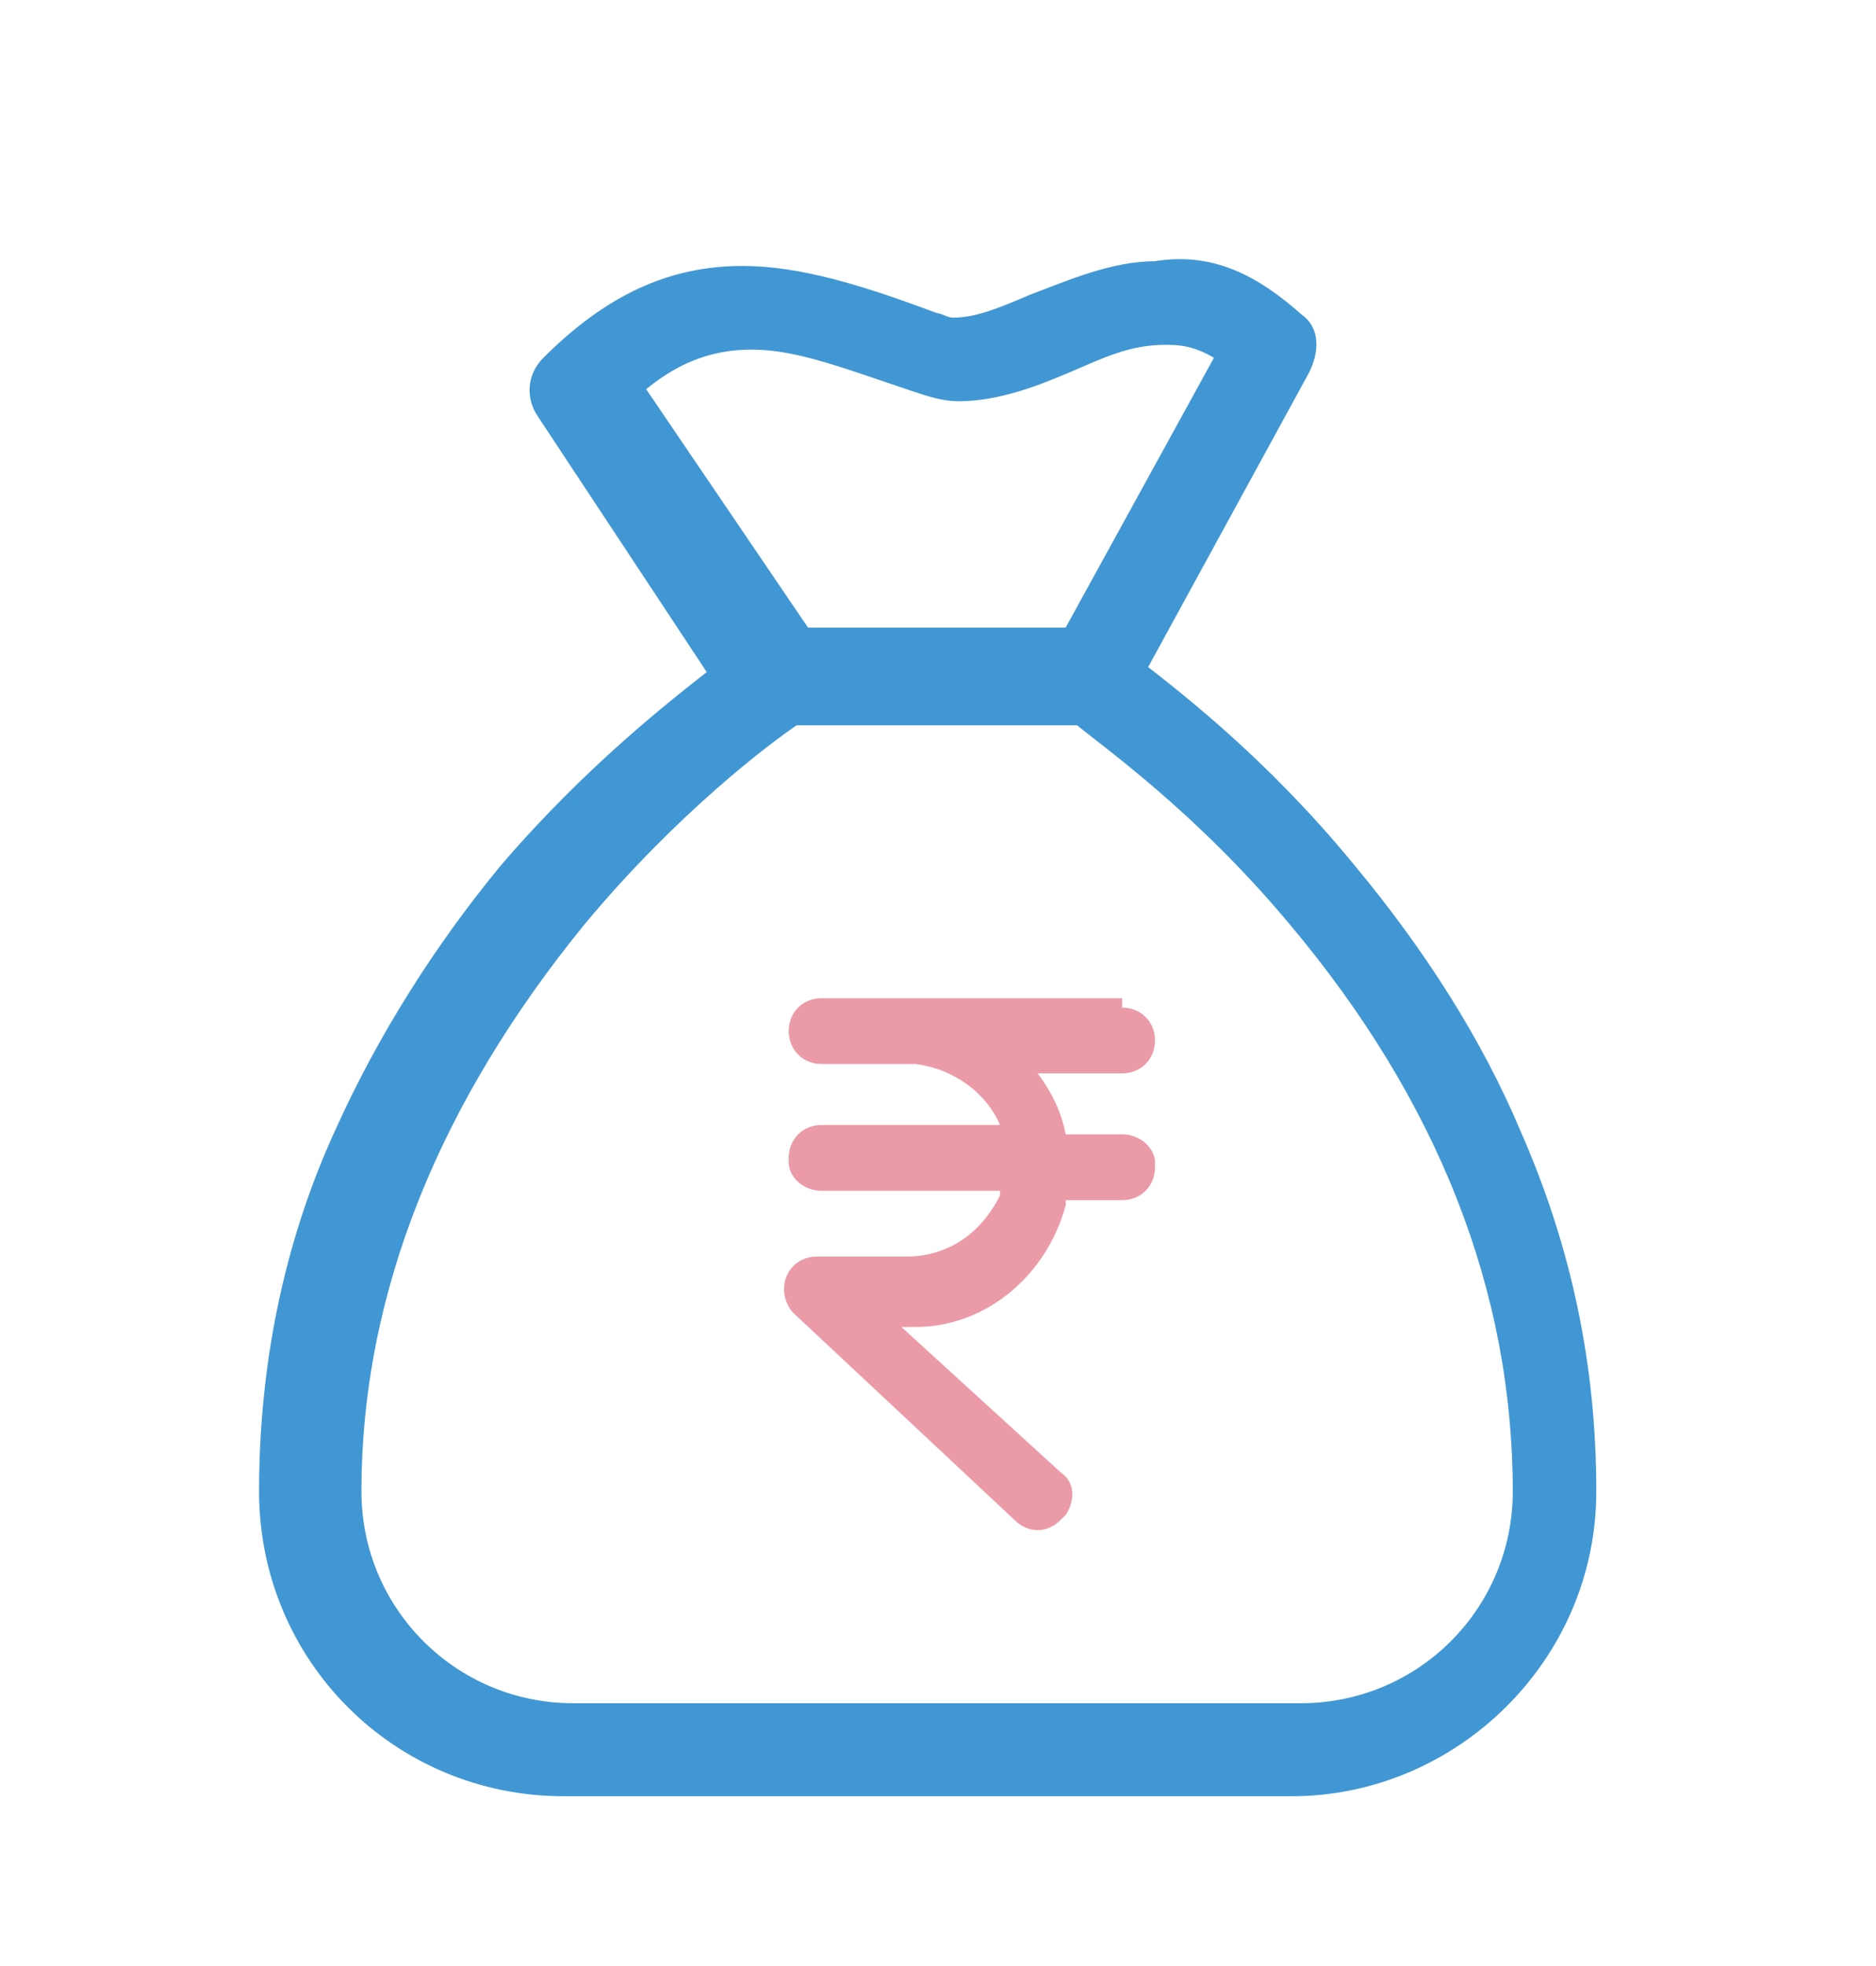 <svg width="21" height="22" viewBox="0 0 21 22" fill="none" xmlns="http://www.w3.org/2000/svg">
<path fill-rule="evenodd" clip-rule="evenodd" d="M14.511 3.601C14.668 3.706 14.668 3.917 14.563 4.127L12.724 7.491C13.197 7.859 14.143 8.594 15.089 9.751C15.877 10.697 16.508 11.696 16.928 12.694C17.507 14.008 17.769 15.322 17.769 16.689C17.769 18.528 16.245 20 14.458 20H6.311C4.472 20 3 18.528 3 16.689C3 15.322 3.263 13.956 3.841 12.694C4.314 11.643 4.945 10.644 5.681 9.751C6.627 8.647 7.573 7.911 8.046 7.543L6.101 4.6C5.996 4.442 5.996 4.232 6.154 4.074C6.837 3.391 7.52 3.076 8.309 3.076C8.939 3.076 9.623 3.286 10.463 3.601C10.516 3.601 10.569 3.654 10.674 3.654C10.937 3.654 11.199 3.549 11.567 3.391C11.988 3.233 12.461 3.023 12.934 3.023C13.565 2.918 14.038 3.181 14.511 3.601ZM12.093 8.016H8.887C8.571 8.227 7.52 9.015 6.469 10.276C4.84 12.274 3.946 14.429 3.946 16.689C3.946 18.055 5.05 19.159 6.416 19.159H14.563C15.93 19.159 17.034 18.055 17.034 16.689C17.034 14.429 16.193 12.274 14.511 10.276C13.46 9.015 12.408 8.279 12.093 8.016ZM11.935 4.074C11.567 4.232 11.147 4.39 10.726 4.39C10.569 4.39 10.411 4.337 10.253 4.285C9.465 4.022 8.939 3.812 8.414 3.812C7.941 3.812 7.52 3.969 7.1 4.337L8.992 7.123H11.988L13.722 3.969C13.407 3.759 13.197 3.759 13.039 3.759C12.618 3.759 12.303 3.917 11.935 4.074Z" fill="#4197D3" stroke="#4197D3" stroke-width="0.2" stroke-linecap="round" stroke-linejoin="round"/>
<path fill-rule="evenodd" clip-rule="evenodd" d="M12.561 11.275C12.771 11.275 12.929 11.433 12.929 11.643C12.929 11.853 12.771 12.011 12.561 12.011H11.615C11.772 12.221 11.877 12.432 11.93 12.694H12.561C12.771 12.694 12.929 12.852 12.929 13.009V13.062C12.929 13.272 12.771 13.43 12.561 13.43H11.93V13.483C11.72 14.271 11.037 14.849 10.248 14.849H10.143H10.09L11.877 16.479C12.035 16.584 12.035 16.794 11.93 16.951L11.877 17.004C11.72 17.162 11.509 17.162 11.352 17.004L8.881 14.692C8.829 14.639 8.776 14.534 8.776 14.429C8.776 14.219 8.934 14.061 9.144 14.061H10.143C10.616 14.061 10.984 13.798 11.194 13.377V13.325H9.197C8.987 13.325 8.829 13.167 8.829 13.009V12.957C8.829 12.747 8.987 12.589 9.197 12.589H11.194C11.037 12.221 10.668 11.959 10.248 11.906H10.195H9.197C8.987 11.906 8.829 11.748 8.829 11.538C8.829 11.328 8.987 11.17 9.197 11.17H12.561V11.275Z" fill="#EB9AA7"/>
</svg>
